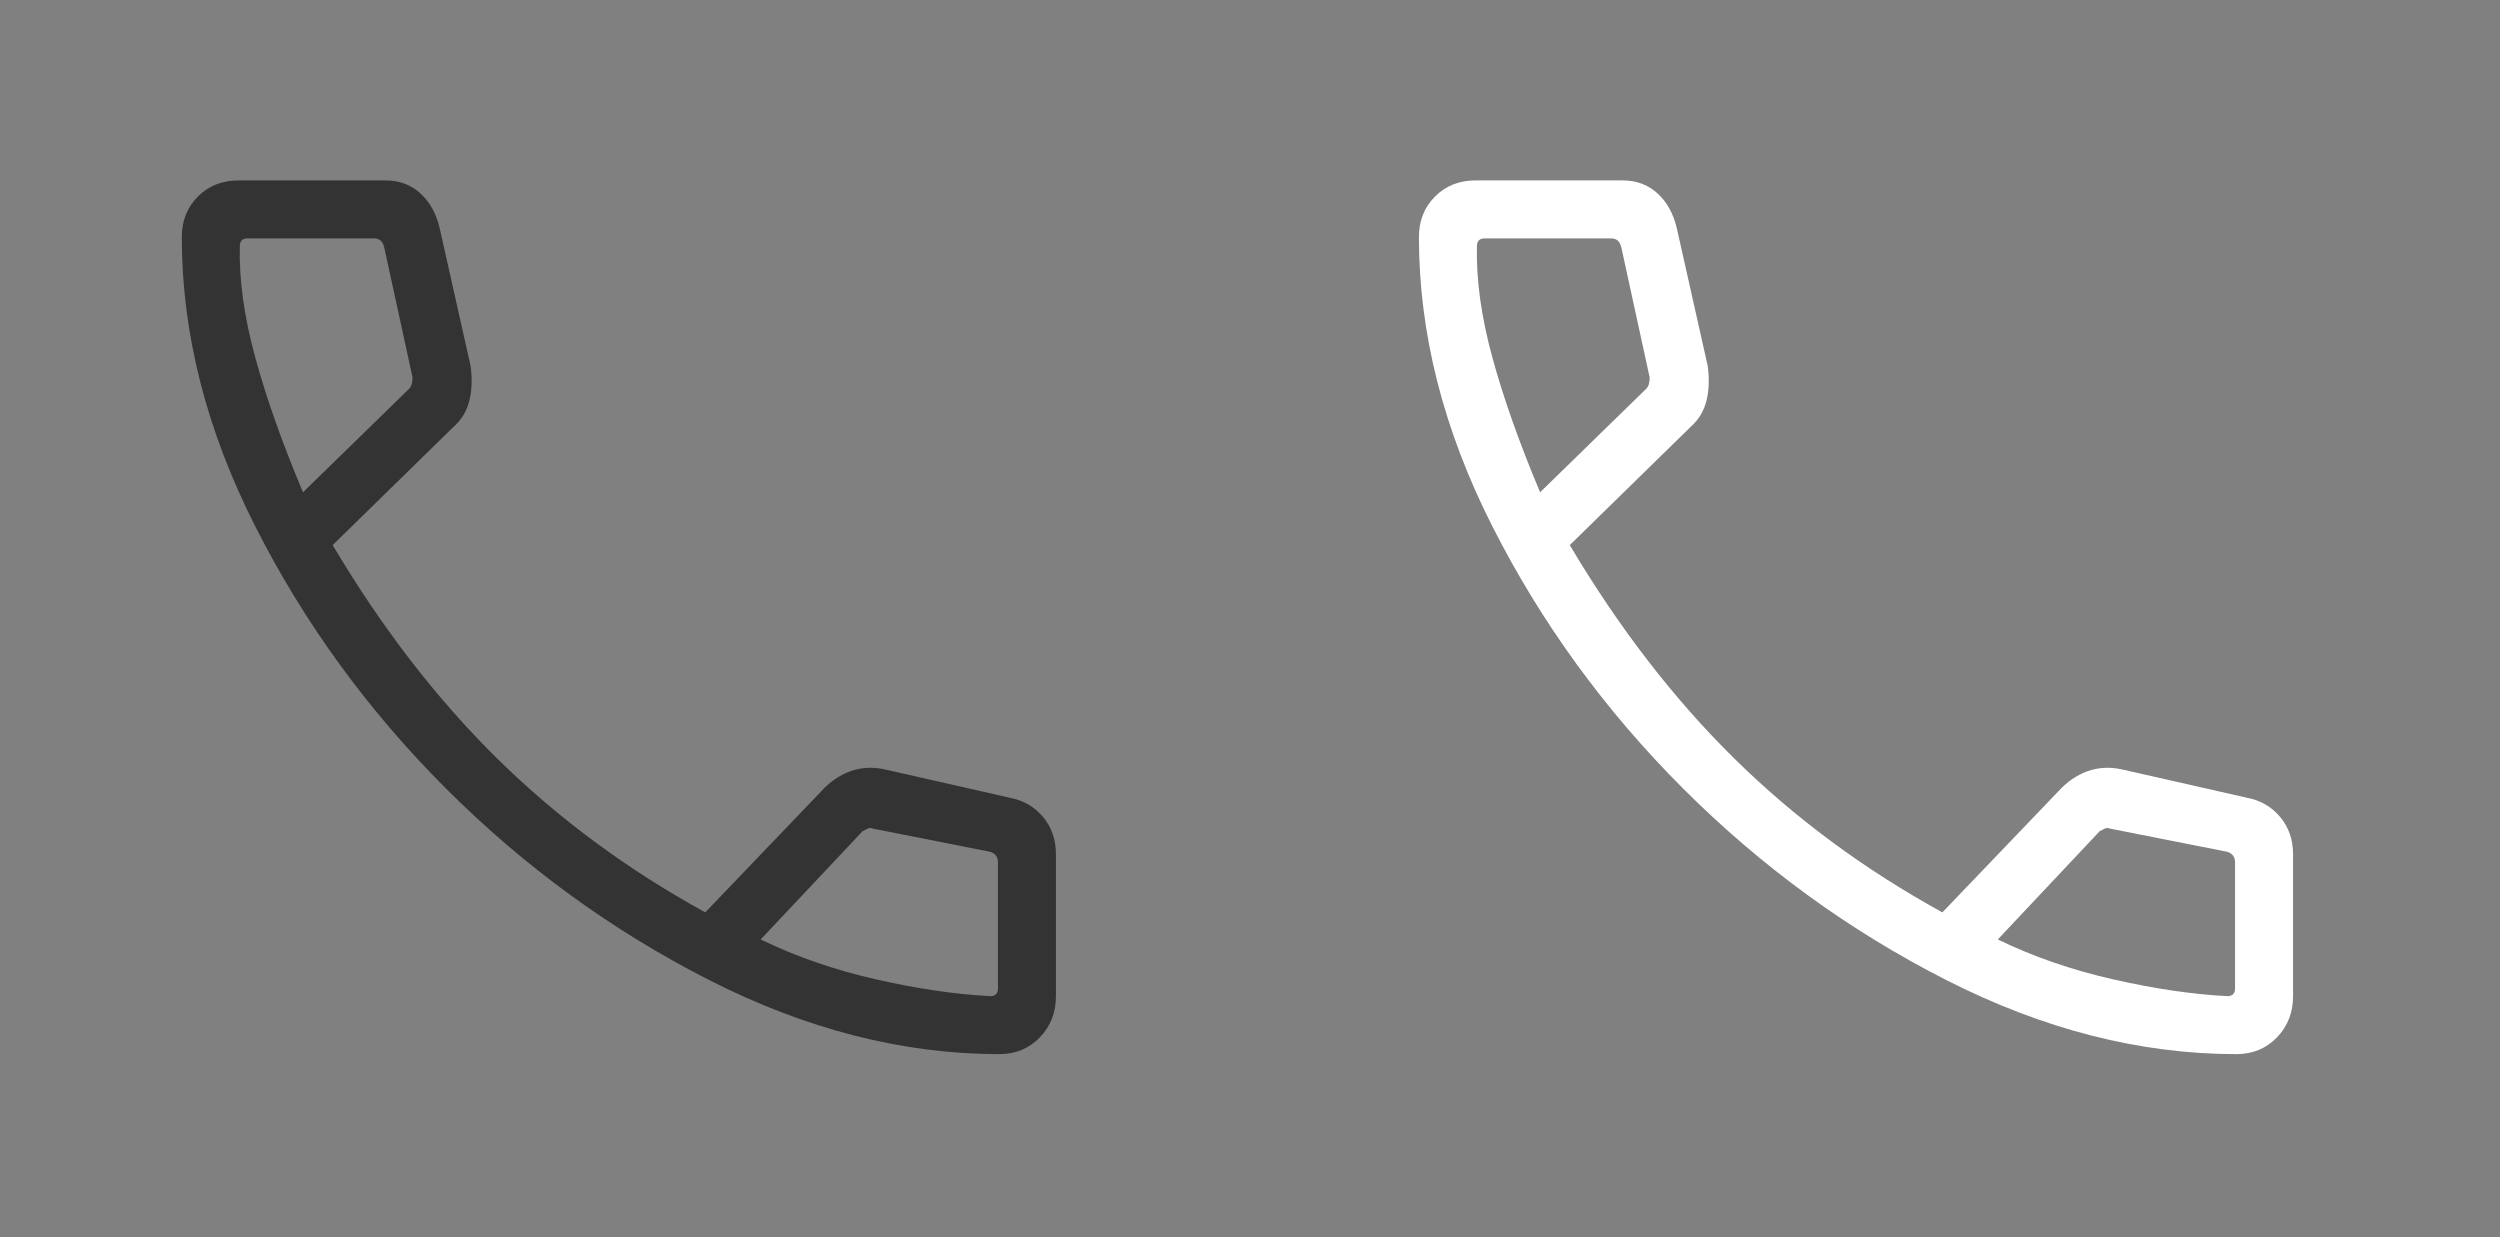 <svg width="97" height="48" viewBox="0 0 97 48" fill="none" xmlns="http://www.w3.org/2000/svg">
<rect x="0" y="0" width="97" height="48" fill="#808080" stroke="none"/>
<path d="M38.77 40.9C35.035 40.9 31.283 39.942 27.514 38.025C23.746 36.108 20.344 33.633 17.309 30.6C14.274 27.567 11.806 24.175 9.905 20.425C8.004 16.675 7.054 12.933 7.054 9.2C7.054 8.567 7.262 8.042 7.679 7.625C8.096 7.208 8.621 7 9.255 7H14.958C15.491 7 15.942 7.167 16.308 7.5C16.675 7.833 16.925 8.283 17.059 8.85L18.259 14.2C18.326 14.7 18.31 15.15 18.209 15.55C18.11 15.95 17.909 16.283 17.609 16.55L12.907 21.15C14.808 24.35 16.934 27.108 19.285 29.425C21.636 31.742 24.329 33.733 27.364 35.4L31.867 30.7C32.2 30.333 32.575 30.075 32.992 29.925C33.409 29.775 33.851 29.75 34.318 29.85L39.17 30.95C39.704 31.05 40.138 31.3 40.471 31.7C40.805 32.1 40.971 32.583 40.971 33.15V38.65C40.971 39.283 40.763 39.817 40.346 40.25C39.929 40.683 39.404 40.9 38.77 40.9V40.9ZM11.756 19.1L15.858 15.1C15.925 15.033 15.967 14.958 15.983 14.875C16 14.792 16.008 14.717 16.008 14.65L14.908 9.6C14.874 9.467 14.824 9.375 14.758 9.325C14.691 9.275 14.608 9.25 14.508 9.25H9.605C9.505 9.25 9.43 9.275 9.38 9.325C9.33 9.375 9.305 9.45 9.305 9.55C9.272 10.85 9.472 12.292 9.905 13.875C10.339 15.458 10.956 17.2 11.756 19.1V19.1ZM38.42 38.65C38.52 38.65 38.595 38.625 38.645 38.575C38.695 38.525 38.72 38.45 38.72 38.35V33.45C38.72 33.35 38.695 33.267 38.645 33.2C38.595 33.133 38.52 33.083 38.42 33.05L33.868 32.15C33.801 32.117 33.734 32.117 33.668 32.15L33.468 32.25L29.515 36.45C30.883 37.117 32.375 37.633 33.993 38C35.61 38.367 37.086 38.583 38.42 38.65V38.65Z" fill="#333333"/>
<path d="M86.77 40.9C83.035 40.9 79.283 39.942 75.514 38.025C71.746 36.108 68.344 33.633 65.309 30.6C62.274 27.567 59.806 24.175 57.905 20.425C56.004 16.675 55.054 12.933 55.054 9.2C55.054 8.567 55.262 8.042 55.679 7.625C56.096 7.208 56.621 7 57.255 7H62.958C63.491 7 63.942 7.167 64.308 7.5C64.675 7.833 64.925 8.283 65.059 8.85L66.26 14.2C66.326 14.7 66.31 15.15 66.21 15.55C66.109 15.95 65.909 16.283 65.609 16.55L60.907 21.15C62.808 24.35 64.934 27.108 67.285 29.425C69.636 31.742 72.329 33.733 75.364 35.4L79.867 30.7C80.2 30.333 80.575 30.075 80.992 29.925C81.409 29.775 81.851 29.75 82.318 29.85L87.17 30.95C87.704 31.05 88.138 31.3 88.471 31.7C88.805 32.1 88.971 32.583 88.971 33.15V38.65C88.971 39.283 88.763 39.817 88.346 40.25C87.929 40.683 87.404 40.9 86.77 40.9V40.9ZM59.756 19.1L63.858 15.1C63.925 15.033 63.967 14.958 63.983 14.875C64 14.792 64.008 14.717 64.008 14.65L62.908 9.6C62.874 9.467 62.824 9.375 62.758 9.325C62.691 9.275 62.608 9.25 62.508 9.25H57.605C57.505 9.25 57.43 9.275 57.38 9.325C57.33 9.375 57.305 9.45 57.305 9.55C57.272 10.85 57.472 12.292 57.905 13.875C58.339 15.458 58.956 17.2 59.756 19.1V19.1ZM86.42 38.65C86.52 38.65 86.595 38.625 86.645 38.575C86.695 38.525 86.72 38.45 86.72 38.35V33.45C86.72 33.35 86.695 33.267 86.645 33.2C86.595 33.133 86.52 33.083 86.42 33.05L81.868 32.15C81.801 32.117 81.734 32.117 81.668 32.15L81.468 32.25L77.515 36.45C78.883 37.117 80.375 37.633 81.993 38C83.61 38.367 85.086 38.583 86.42 38.65V38.65Z" fill="white"/>
</svg>

